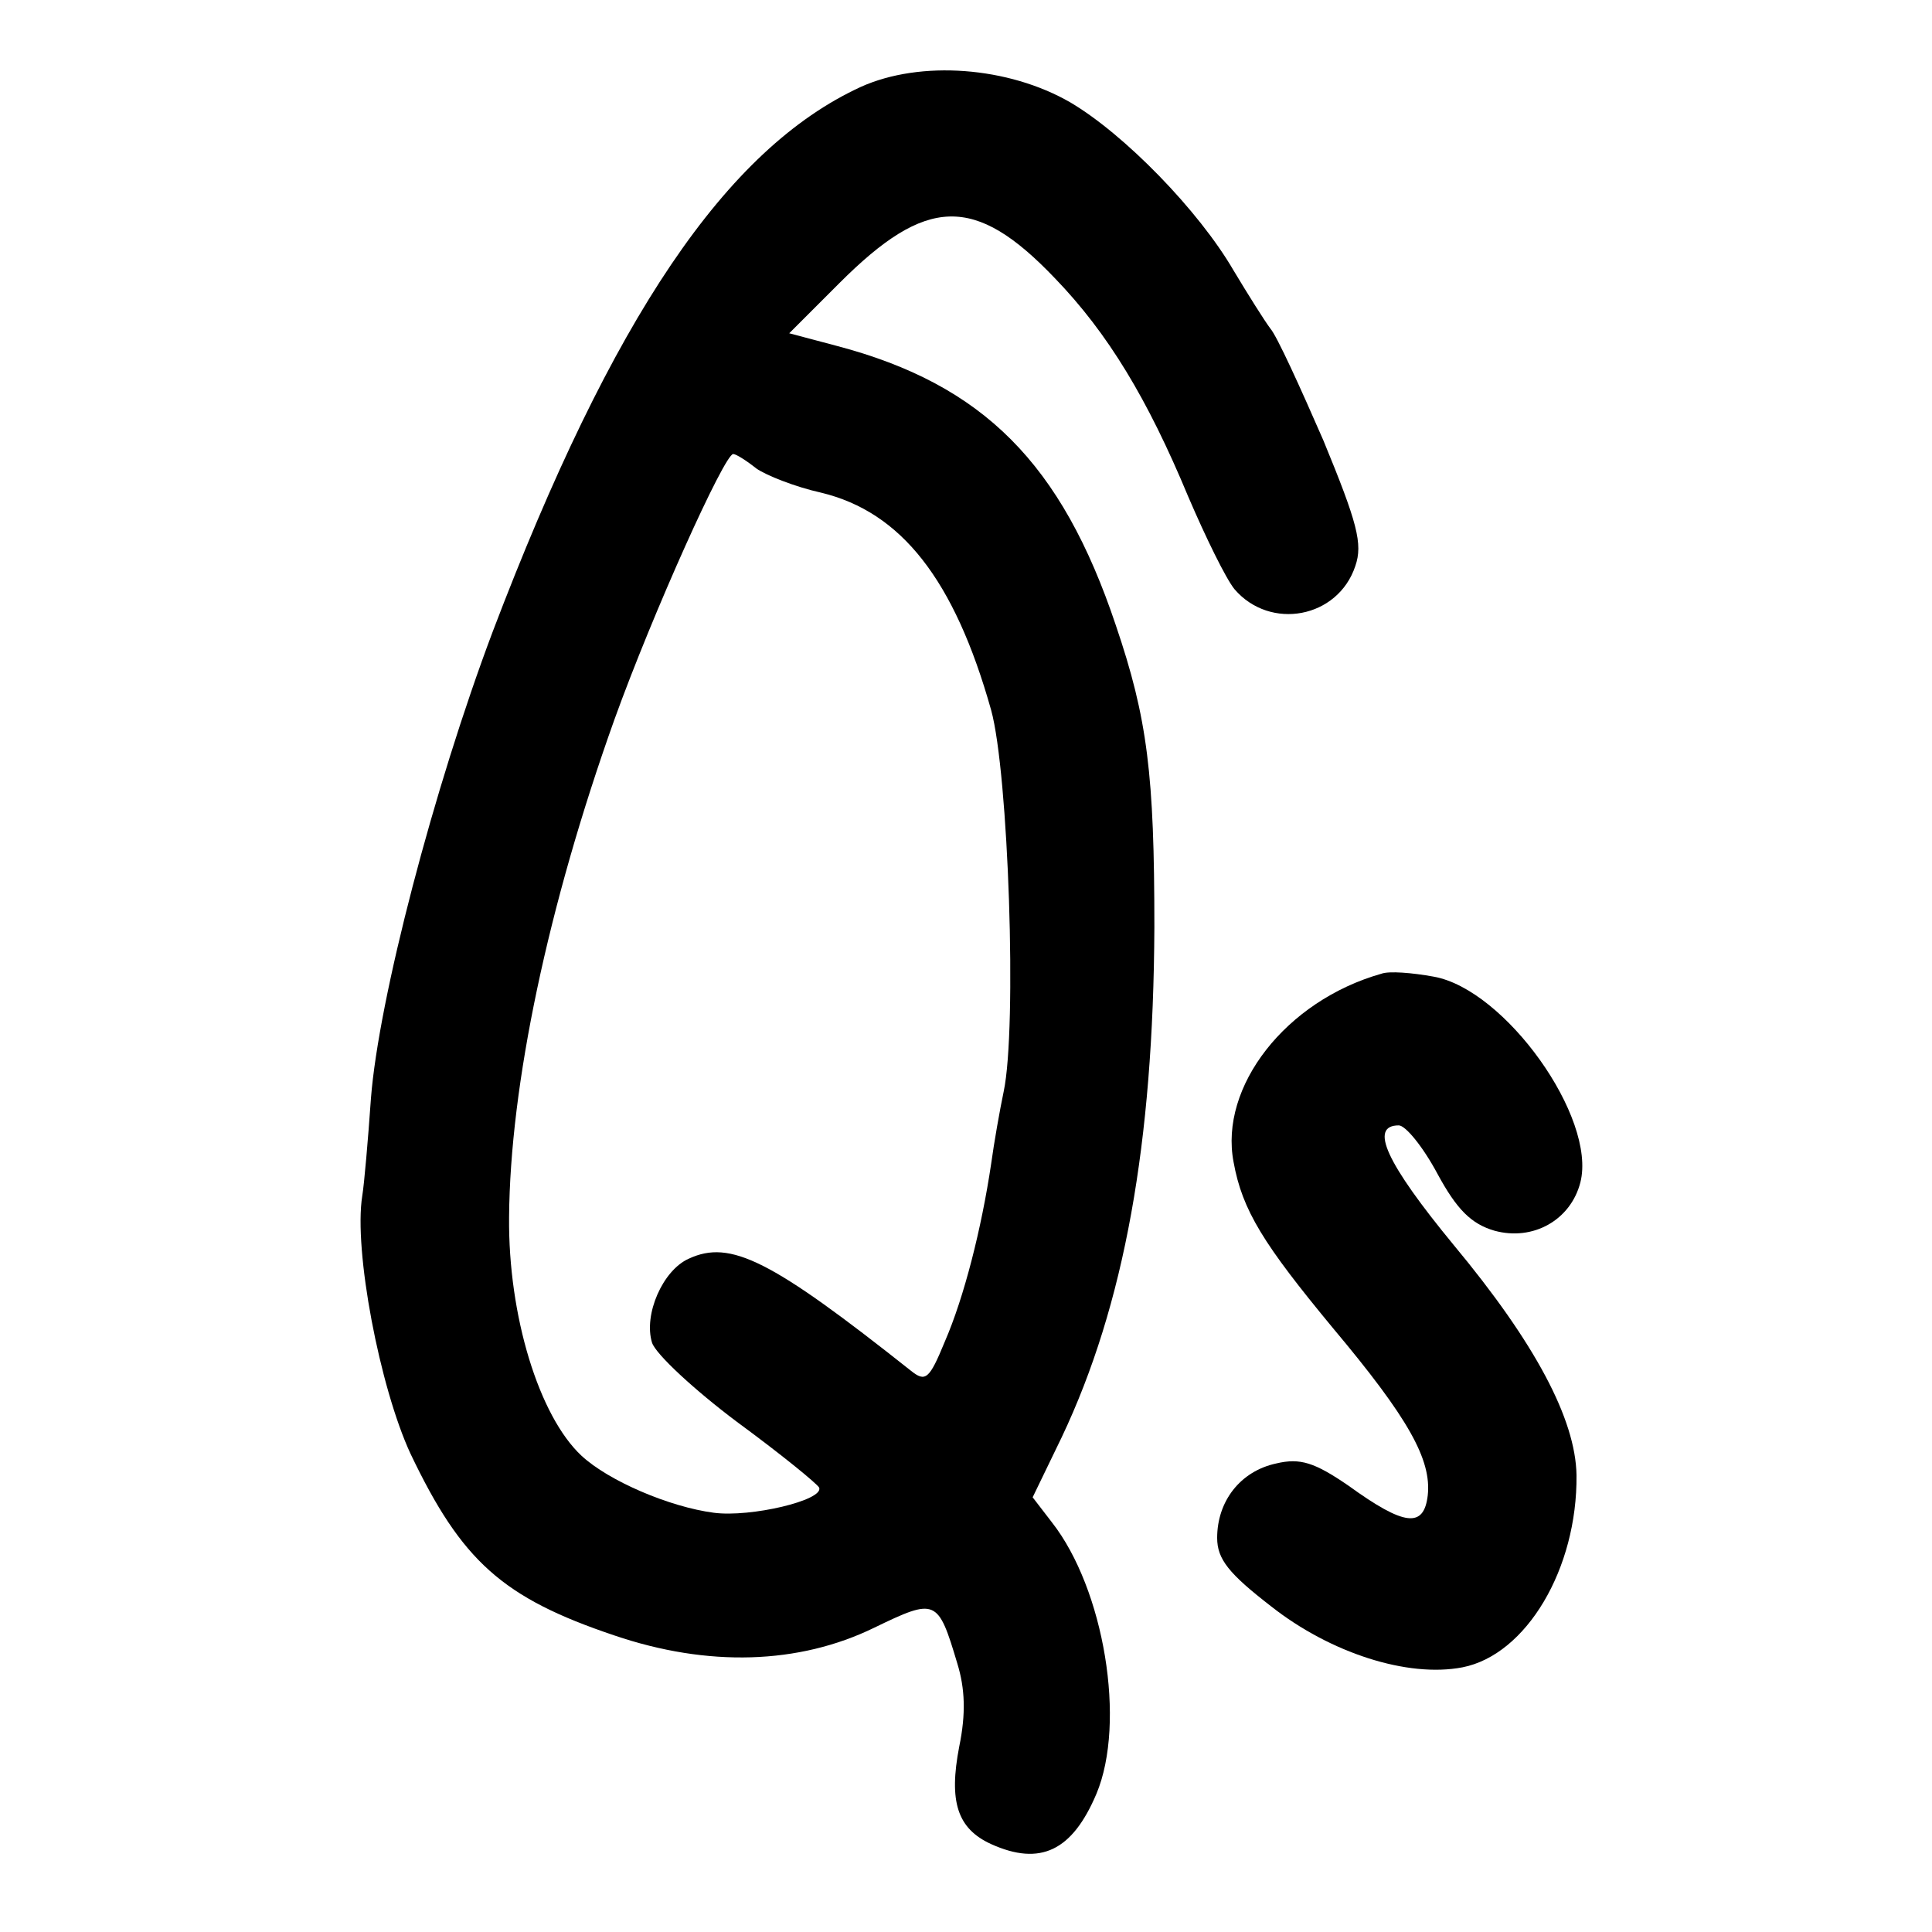 <?xml version="1.0" standalone="no"?>
<!DOCTYPE svg PUBLIC "-//W3C//DTD SVG 20010904//EN"
 "http://www.w3.org/TR/2001/REC-SVG-20010904/DTD/svg10.dtd">
<svg version="1.0" xmlns="http://www.w3.org/2000/svg"
 width="200pt" height="200pt" viewBox="0 0 200 200"
 preserveAspectRatio="xMidYMid meet">
<g transform="translate(0,200) scale(0.1,-0.1)"
fill="#000000" stroke="none">
<path d="M891 1910 c-139 -64 -257 -238 -381 -564 -61 -162 -118 -380 -126
-483 -3 -43 -7 -89 -9 -101 -9 -56 18 -198 50 -267 53 -111 95 -149 211 -188
97 -33 191 -30 269 8 64 31 66 30 86 -37 8 -26 9 -52 2 -86 -11 -57 -2 -85 33
-101 51 -23 84 -7 109 52 31 74 8 212 -46 281 l-20 26 30 62 c65 137 95 305
96 528 0 158 -7 216 -40 313 -56 167 -137 249 -289 289 l-49 13 52 52 c90 90
140 92 223 5 55 -57 96 -125 138 -226 18 -42 39 -85 48 -96 37 -43 107 -30
125 24 8 23 2 45 -33 130 -24 55 -48 108 -55 116 -6 8 -23 35 -38 60 -36 62
-113 141 -169 174 -64 37 -155 44 -217 16z m-108 -395 c10 -7 40 -19 67 -25
83 -20 138 -90 176 -225 18 -65 27 -329 13 -395 -4 -19 -10 -53 -13 -75 -10
-67 -28 -138 -48 -184 -16 -39 -20 -42 -35 -30 -145 115 -187 136 -230 116
-27 -12 -47 -58 -38 -87 4 -12 44 -49 88 -82 45 -33 83 -64 85 -68 5 -13 -71
-31 -109 -26 -46 6 -109 33 -137 59 -44 41 -76 145 -75 247 1 136 40 322 109
515 40 111 114 275 123 275 3 0 14 -7 24 -15z"/>
<path d="M1430 992 c-99 -28 -168 -117 -153 -195 9 -50 31 -85 103 -172 78
-93 102 -136 98 -173 -4 -34 -24 -32 -82 10 -35 24 -50 29 -75 23 -37 -8 -61
-39 -61 -77 0 -22 12 -37 56 -71 61 -48 141 -74 198 -63 66 13 119 102 118
199 -1 58 -43 137 -127 238 -70 85 -88 124 -57 124 7 0 25 -22 40 -50 20 -37
35 -52 59 -59 40 -11 79 11 89 50 17 67 -78 200 -152 213 -22 4 -46 6 -54 3z"/>
</g>
</svg>

